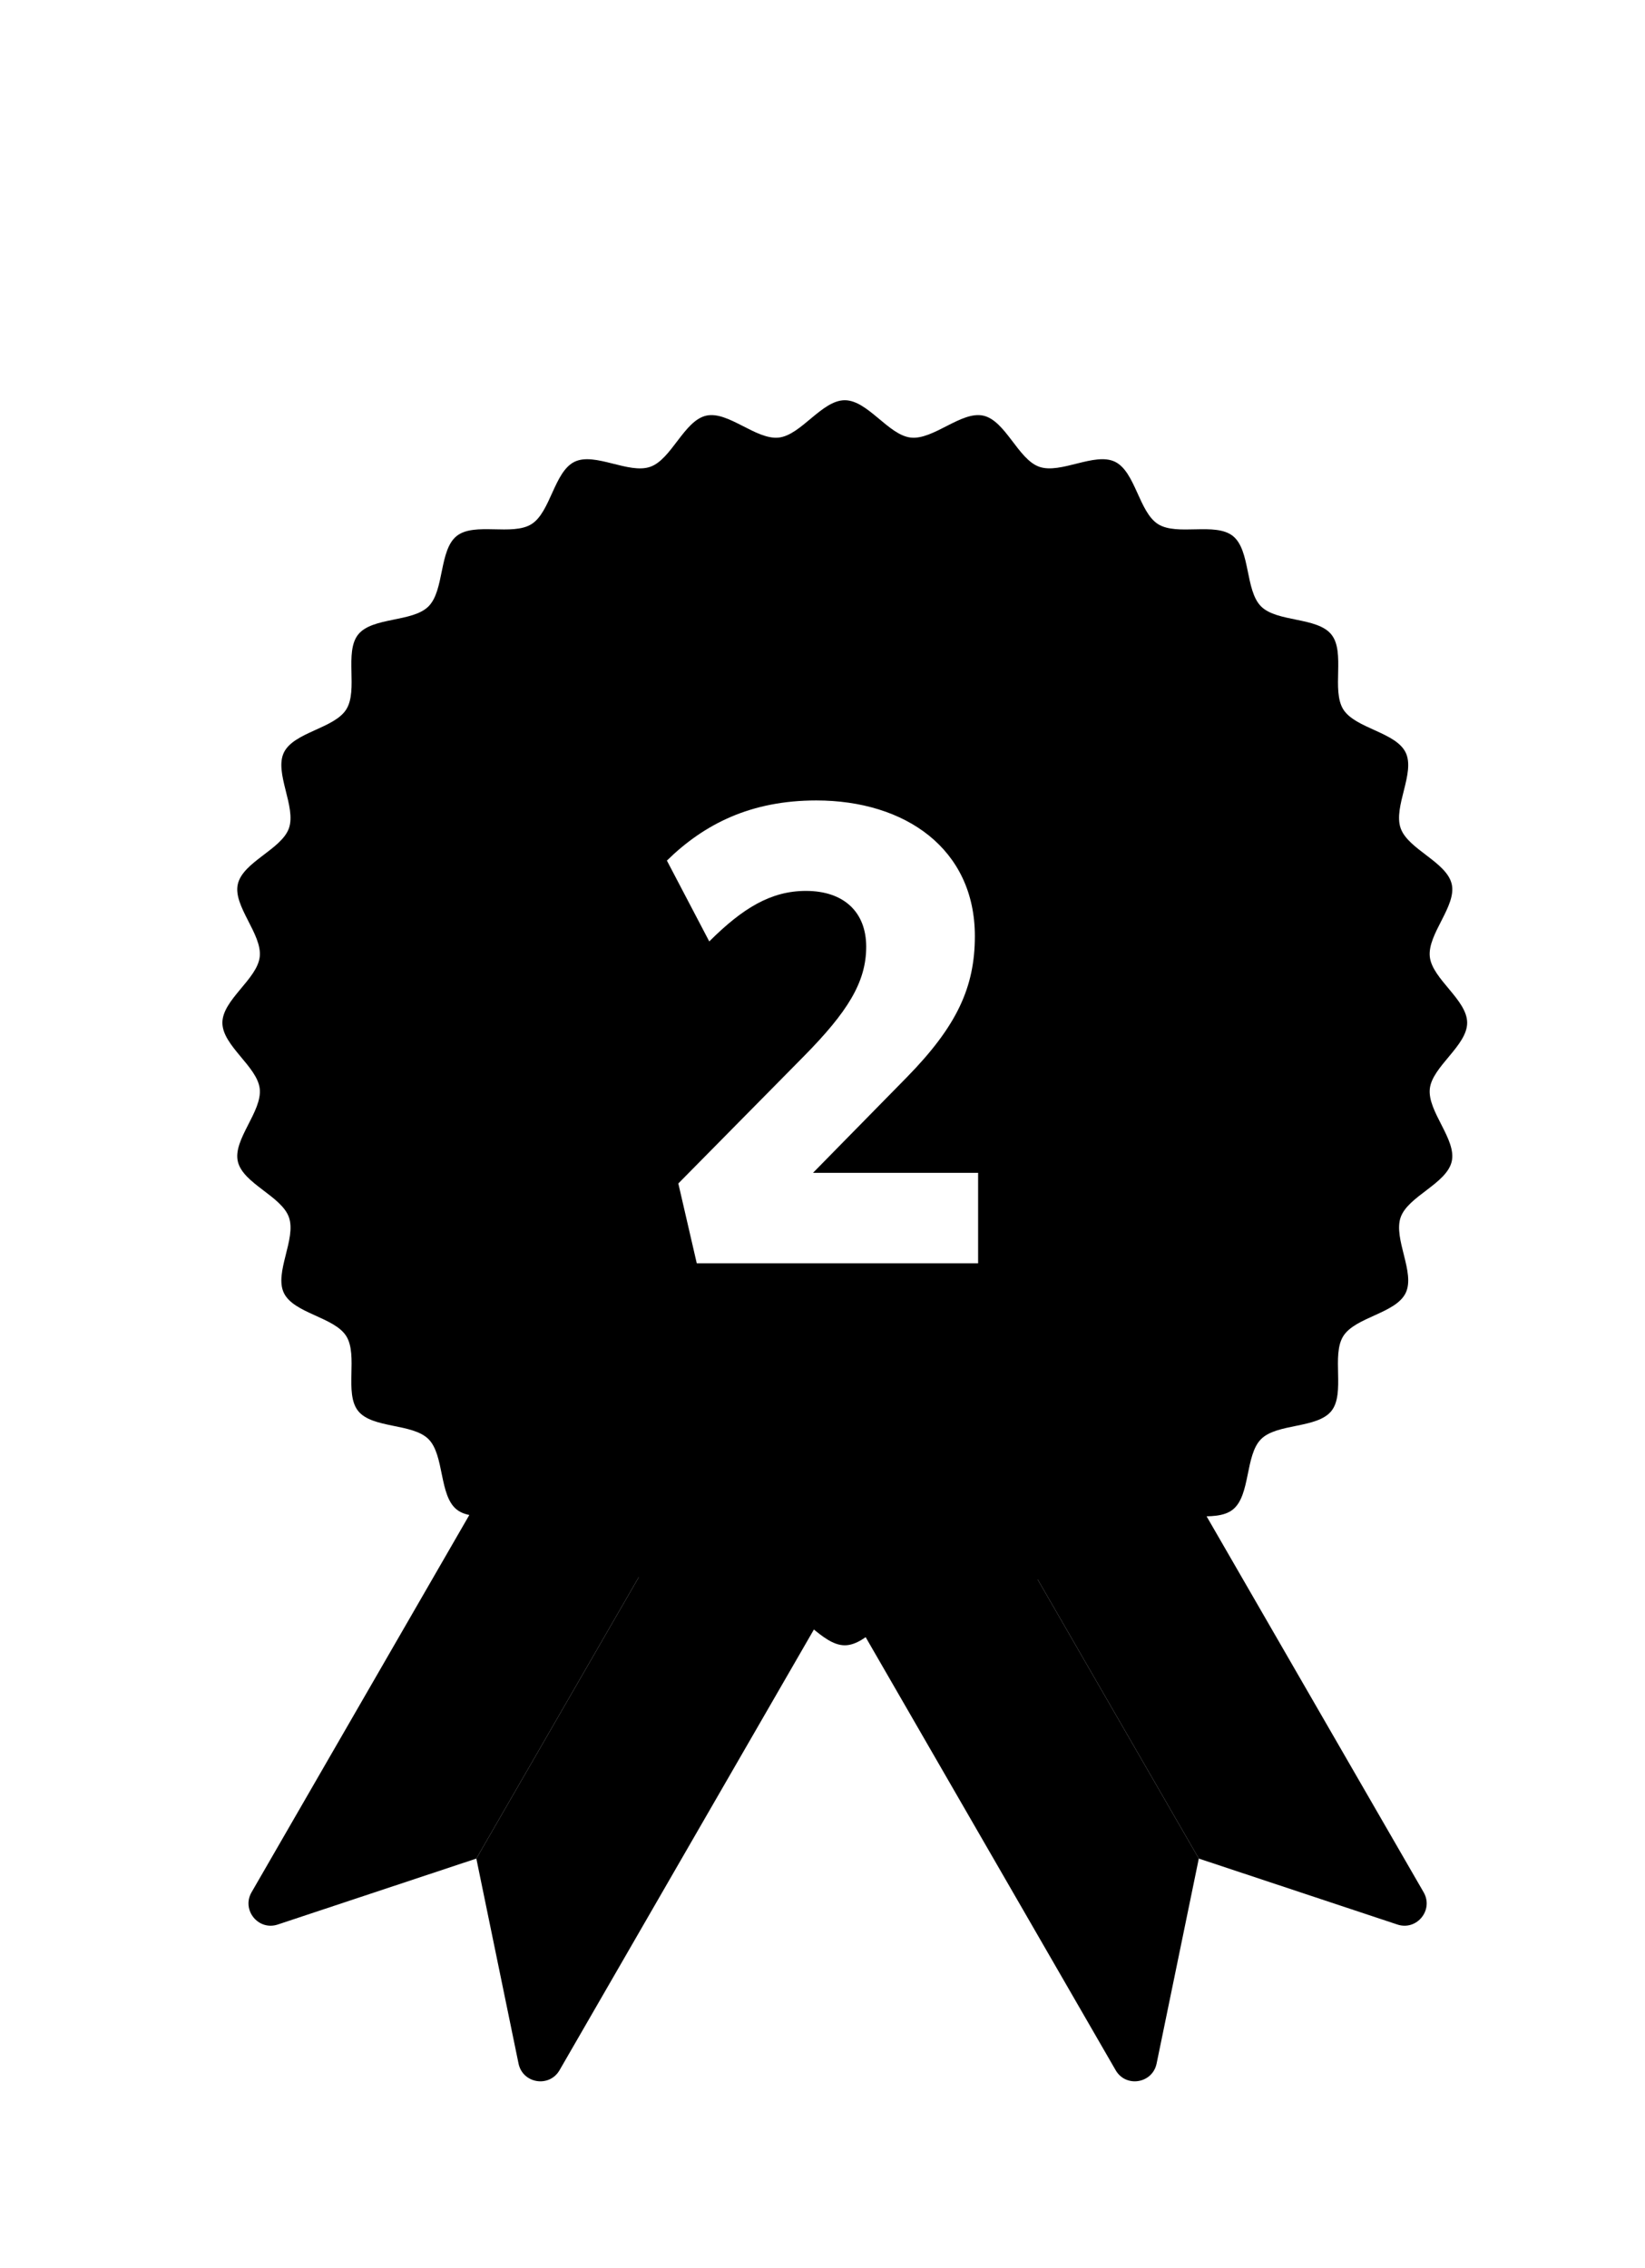 <svg width="37" height="51" viewBox="0 0 37 51" fill="none" xmlns="http://www.w3.org/2000/svg">
<g filter="url(#filter0_d_963_9928)">
<path d="M18.678 32L15.214 30L10.714 37.794L11.663 42.403C11.756 42.854 12.356 42.951 12.586 42.552L18.678 32Z" fill="#A7C7FB" style="fill:#A7C7FB;fill:color(display-p3 0.655 0.78 0.984);fill-opacity:1;"/>
<path d="M11.75 28L15.214 30L10.714 37.794L6.248 39.277C5.812 39.422 5.428 38.951 5.658 38.552L11.75 28Z" fill="#75ABFF" style="fill:#75ABFF;fill:color(display-p3 0.46 0.67 1);fill-opacity:1;"/>
<path d="M19 32L22.464 30L26.964 37.794L26.015 42.403C25.922 42.854 25.322 42.951 25.093 42.552L19 32Z" fill="#75ABFF" style="fill:#75ABFF;fill:color(display-p3 0.46 0.67 1);fill-opacity:1;"/>
<path d="M25.928 28L22.464 30L26.964 37.794L31.43 39.277C31.866 39.422 32.251 38.951 32.021 38.552L25.928 28Z" fill="#A7C7FB" style="fill:#A7C7FB;fill:color(display-p3 0.655 0.78 0.984);fill-opacity:1;"/>
<g clip-path="url(#clip0_963_9928)">
<path d="M33 18.999C33 19.515 32.215 19.982 32.16 20.483C32.104 20.994 32.765 21.623 32.653 22.116C32.54 22.617 31.671 22.898 31.504 23.374C31.335 23.858 31.838 24.618 31.617 25.075C31.395 25.536 30.485 25.615 30.214 26.045C29.942 26.476 30.263 27.331 29.947 27.728C29.629 28.127 28.724 28.002 28.364 28.362C28.004 28.722 28.129 29.627 27.73 29.945C27.333 30.263 26.478 29.942 26.047 30.212C25.617 30.483 25.538 31.393 25.077 31.615C24.62 31.836 23.859 31.331 23.376 31.502C22.898 31.669 22.617 32.538 22.118 32.651C21.625 32.763 20.997 32.102 20.485 32.158C19.984 32.214 19.517 32.998 19.001 32.998C18.485 32.998 18.018 32.214 17.517 32.158C17.007 32.102 16.377 32.763 15.884 32.651C15.383 32.538 15.103 31.669 14.626 31.502C14.143 31.333 13.382 31.836 12.925 31.615C12.464 31.393 12.385 30.483 11.955 30.212C11.524 29.94 10.669 30.261 10.272 29.945C9.873 29.627 9.998 28.722 9.638 28.362C9.278 28.002 8.373 28.127 8.055 27.728C7.738 27.331 8.059 26.476 7.788 26.045C7.517 25.615 6.607 25.536 6.385 25.075C6.165 24.618 6.669 23.858 6.499 23.374C6.332 22.896 5.462 22.615 5.349 22.116C5.237 21.623 5.899 20.995 5.842 20.483C5.787 19.982 5.002 19.515 5.002 18.999C5.002 18.483 5.787 18.017 5.842 17.515C5.899 17.005 5.237 16.375 5.349 15.883C5.462 15.381 6.332 15.101 6.499 14.624C6.667 14.141 6.165 13.38 6.385 12.923C6.607 12.463 7.517 12.383 7.788 11.953C8.06 11.522 7.739 10.668 8.055 10.27C8.373 9.871 9.278 9.996 9.638 9.636C9.998 9.276 9.873 8.371 10.272 8.053C10.669 7.736 11.524 8.057 11.955 7.786C12.385 7.515 12.464 6.605 12.925 6.383C13.382 6.163 14.143 6.667 14.626 6.497C15.104 6.33 15.385 5.461 15.884 5.347C16.377 5.235 17.005 5.897 17.517 5.84C18.018 5.785 18.485 5 19.001 5C19.517 5 19.984 5.785 20.485 5.84C20.996 5.897 21.625 5.235 22.118 5.347C22.619 5.461 22.899 6.33 23.376 6.497C23.859 6.665 24.62 6.163 25.077 6.383C25.538 6.605 25.617 7.515 26.047 7.786C26.478 8.058 27.333 7.737 27.73 8.053C28.129 8.371 28.004 9.276 28.364 9.636C28.724 9.996 29.629 9.871 29.947 10.27C30.265 10.668 29.944 11.522 30.214 11.953C30.485 12.383 31.395 12.463 31.617 12.923C31.838 13.38 31.333 14.141 31.504 14.624C31.671 15.102 32.54 15.383 32.653 15.883C32.765 16.375 32.104 17.003 32.16 17.515C32.215 18.017 33 18.483 33 18.999Z" fill="#FFB100" style="fill:#FFB100;fill:color(display-p3 1 0.694 0);fill-opacity:1;"/>
<path d="M31.79 18.999C31.79 19.471 31.073 19.898 31.023 20.355C30.971 20.822 31.575 21.396 31.472 21.847C31.369 22.304 30.574 22.56 30.422 22.996C30.267 23.437 30.727 24.133 30.525 24.55C30.323 24.97 29.491 25.043 29.244 25.435C28.996 25.829 29.29 26.611 29 26.974C28.709 27.337 27.882 27.224 27.553 27.553C27.224 27.882 27.337 28.708 26.974 29C26.611 29.29 25.831 28.996 25.435 29.244C25.043 29.491 24.97 30.323 24.55 30.525C24.133 30.727 23.437 30.266 22.996 30.422C22.56 30.574 22.304 31.369 21.847 31.472C21.397 31.575 20.822 30.971 20.355 31.023C19.898 31.073 19.471 31.79 18.999 31.79C18.527 31.79 18.101 31.073 17.643 31.023C17.176 30.971 16.602 31.575 16.152 31.472C15.694 31.369 15.438 30.574 15.002 30.422C14.561 30.267 13.865 30.727 13.448 30.525C13.028 30.323 12.955 29.491 12.563 29.244C12.169 28.996 11.387 29.29 11.024 29C10.661 28.709 10.774 27.882 10.445 27.553C10.116 27.224 9.291 27.337 8.999 26.974C8.709 26.611 9.002 25.831 8.754 25.435C8.507 25.043 7.676 24.97 7.473 24.55C7.272 24.133 7.732 23.437 7.577 22.996C7.424 22.56 6.63 22.304 6.526 21.847C6.424 21.397 7.027 20.822 6.975 20.355C6.925 19.898 6.208 19.471 6.208 18.999C6.208 18.527 6.925 18.101 6.975 17.643C7.027 17.176 6.424 16.602 6.526 16.152C6.63 15.694 7.424 15.438 7.577 15.002C7.731 14.561 7.272 13.865 7.473 13.448C7.676 13.028 8.507 12.955 8.754 12.563C9.002 12.169 8.709 11.387 8.999 11.024C9.289 10.661 10.116 10.774 10.445 10.445C10.774 10.116 10.661 9.291 11.024 8.999C11.387 8.709 12.167 9.002 12.563 8.754C12.955 8.507 13.028 7.676 13.448 7.473C13.865 7.272 14.561 7.732 15.002 7.577C15.438 7.424 15.694 6.63 16.152 6.526C16.601 6.424 17.176 7.027 17.643 6.975C18.101 6.925 18.527 6.208 18.999 6.208C19.471 6.208 19.898 6.925 20.355 6.975C20.822 7.027 21.396 6.424 21.847 6.526C22.304 6.63 22.56 7.424 22.996 7.577C23.437 7.731 24.133 7.272 24.55 7.473C24.97 7.676 25.043 8.507 25.435 8.754C25.829 9.002 26.611 8.709 26.974 8.999C27.337 9.289 27.224 10.116 27.553 10.445C27.882 10.774 28.708 10.661 29 11.024C29.29 11.387 28.996 12.167 29.244 12.563C29.491 12.955 30.323 13.028 30.525 13.448C30.727 13.865 30.266 14.561 30.422 15.002C30.574 15.438 31.369 15.694 31.472 16.152C31.575 16.601 30.971 17.176 31.023 17.643C31.073 18.101 31.79 18.527 31.79 18.999Z" fill="#FFCB00" style="fill:#FFCB00;fill:color(display-p3 1 0.796 0);fill-opacity:1;"/>
<path d="M26.324 26.324C30.369 22.279 30.369 15.72 26.324 11.675C22.278 7.629 15.72 7.629 11.674 11.675C7.629 15.72 7.629 22.279 11.674 26.324C15.72 30.369 22.278 30.369 26.324 26.324Z" fill="#FFB100" style="fill:#FFB100;fill:color(display-p3 1 0.694 0);fill-opacity:1;"/>
<path d="M25.647 25.648C29.319 21.976 29.319 16.023 25.647 12.351C21.976 8.679 16.023 8.679 12.351 12.351C8.679 16.023 8.679 21.976 12.351 25.648C16.023 29.319 21.976 29.319 25.647 25.648Z" stroke="#FFE15B" style="stroke:#FFE15B;stroke:color(display-p3 1 0.882 0.357);stroke-opacity:1;" stroke-width="0.759" stroke-linecap="round" stroke-linejoin="round"/>
<path d="M18.999 10.596C14.358 10.596 10.596 14.358 10.596 18.999C10.596 20.731 11.12 22.341 12.018 23.679L25.901 14.204C24.383 12.023 21.858 10.596 18.999 10.596Z" fill="#FFE15B" style="fill:#FFE15B;fill:color(display-p3 1 0.882 0.357);fill-opacity:1;"/>
<path d="M12.019 23.679C13.527 25.925 16.09 27.404 19 27.404C23.641 27.404 27.403 23.642 27.403 19.001C27.403 17.217 26.846 15.565 25.899 14.204L12.017 23.679H12.019Z" fill="#FFCA00" style="fill:#FFCA00;fill:color(display-p3 1 0.792 0);fill-opacity:1;"/>
<g filter="url(#filter1_d_963_9928)">
<path d="M18.127 15.034C17.346 15.034 16.71 15.416 15.953 16.17L15 14.352C15.843 13.526 16.893 13 18.36 13C20.363 13 21.927 14.089 21.927 16.05C21.927 17.199 21.524 18.072 20.4 19.221L18.286 21.374H22V23.408H15.672L15.257 21.613L18.091 18.742C19.056 17.761 19.483 17.091 19.483 16.29C19.483 15.512 18.983 15.034 18.127 15.034Z" fill="white" style="fill:white;fill-opacity:1;"/>
</g>
</g>
</g>
<defs>
<filter id="filter0_d_963_9928" x="-4" y="0" width="45" height="58" filterUnits="userSpaceOnUse" color-interpolation-filters="sRGB">
<feFlood flood-opacity="0" result="BackgroundImageFix"/>
<feColorMatrix in="SourceAlpha" type="matrix" values="0 0 0 0 0 0 0 0 0 0 0 0 0 0 0 0 0 0 127 0" result="hardAlpha"/>
<feOffset dy="4"/>
<feGaussianBlur stdDeviation="2"/>
<feComposite in2="hardAlpha" operator="out"/>
<feColorMatrix type="matrix" values="0 0 0 0 0 0 0 0 0 0 0 0 0 0 0 0 0 0 0.25 0"/>
<feBlend mode="normal" in2="BackgroundImageFix" result="effect1_dropShadow_963_9928"/>
<feBlend mode="normal" in="SourceGraphic" in2="effect1_dropShadow_963_9928" result="shape"/>
</filter>
<filter id="filter1_d_963_9928" x="15" y="13" width="7" height="11.408" filterUnits="userSpaceOnUse" color-interpolation-filters="sRGB">
<feFlood flood-opacity="0" result="BackgroundImageFix"/>
<feColorMatrix in="SourceAlpha" type="matrix" values="0 0 0 0 0 0 0 0 0 0 0 0 0 0 0 0 0 0 127 0" result="hardAlpha"/>
<feOffset dy="1"/>
<feComposite in2="hardAlpha" operator="out"/>
<feColorMatrix type="matrix" values="0 0 0 0 0 0 0 0 0 0 0 0 0 0 0 0 0 0 0.25 0"/>
<feBlend mode="normal" in2="BackgroundImageFix" result="effect1_dropShadow_963_9928"/>
<feBlend mode="normal" in="SourceGraphic" in2="effect1_dropShadow_963_9928" result="shape"/>
</filter>
<clipPath id="clip0_963_9928">
<rect width="28" height="28" fill="white" style="fill:white;fill-opacity:1;" transform="translate(5 5)"/>
</clipPath>
</defs>
</svg>
